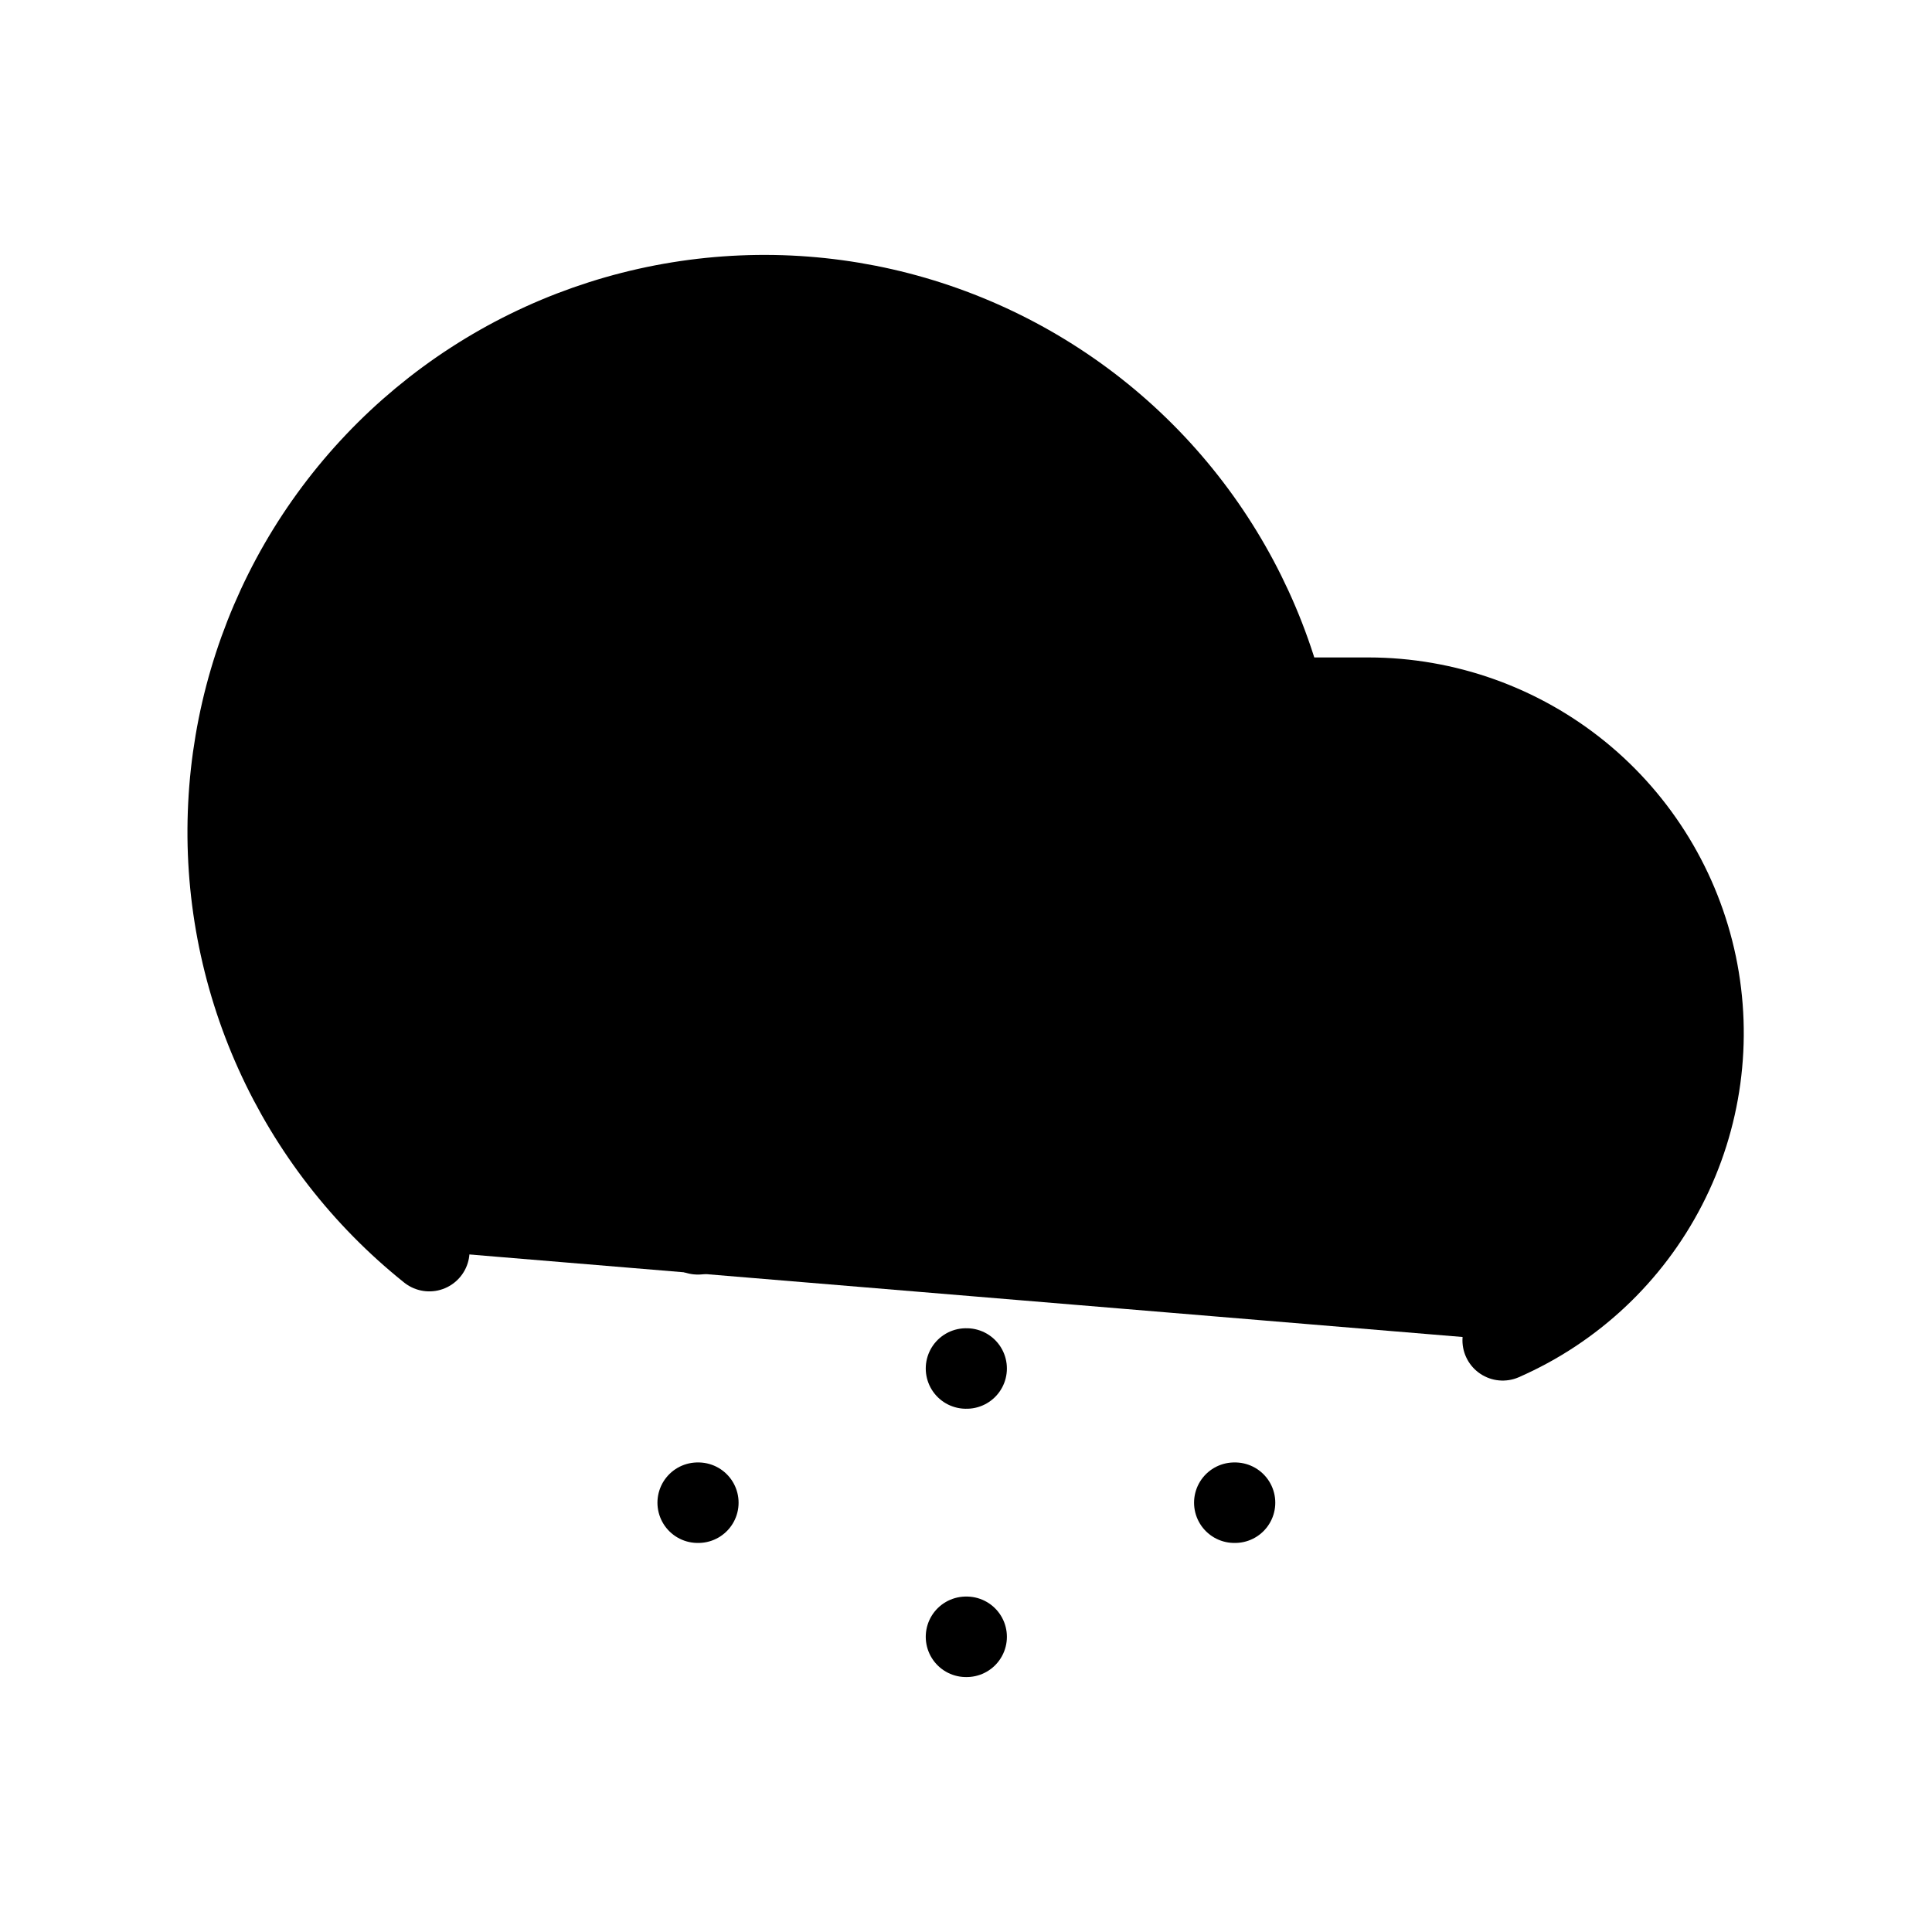 <svg viewBox="0 0 24 24" xmlns="http://www.w3.org/2000/svg">
<path fill="currentColor" stroke="currentColor" stroke-linecap="round" stroke-linejoin="round" d="M18.667 16.65C19.543 16.266 20.26 15.593 20.698 14.743C21.137 13.893 21.269 12.918 21.074 11.982C20.878 11.046 20.367 10.205 19.625 9.601C18.883 8.998 17.956 8.668 17 8.667H15.95C15.686 7.644 15.182 6.698 14.481 5.908C13.78 5.118 12.901 4.506 11.916 4.122C10.932 3.738 9.871 3.594 8.82 3.701C7.769 3.808 6.758 4.163 5.871 4.738C4.985 5.312 4.247 6.089 3.719 7.004C3.192 7.919 2.889 8.947 2.837 10.002C2.784 11.057 2.983 12.11 3.417 13.073C3.851 14.036 4.508 14.882 5.333 15.542"/>
<path fill="currentColor" stroke="currentColor" stroke-linecap="round" stroke-linejoin="round" d="M8.667 15.333H8.675"/>
<path fill="currentColor" stroke="currentColor" stroke-linecap="round" stroke-linejoin="round" d="M8.667 18.667H8.675"/>
<path fill="currentColor" stroke="currentColor" stroke-linecap="round" stroke-linejoin="round" d="M12 17H12.008"/>
<path fill="currentColor" stroke="currentColor" stroke-linecap="round" stroke-linejoin="round" d="M12 20.333H12.008"/>
<path fill="currentColor" stroke="currentColor" stroke-linecap="round" stroke-linejoin="round" d="M15.333 15.333H15.342"/>
<path fill="currentColor" stroke="currentColor" stroke-linecap="round" stroke-linejoin="round" d="M15.333 18.667H15.342"/>
</svg>

